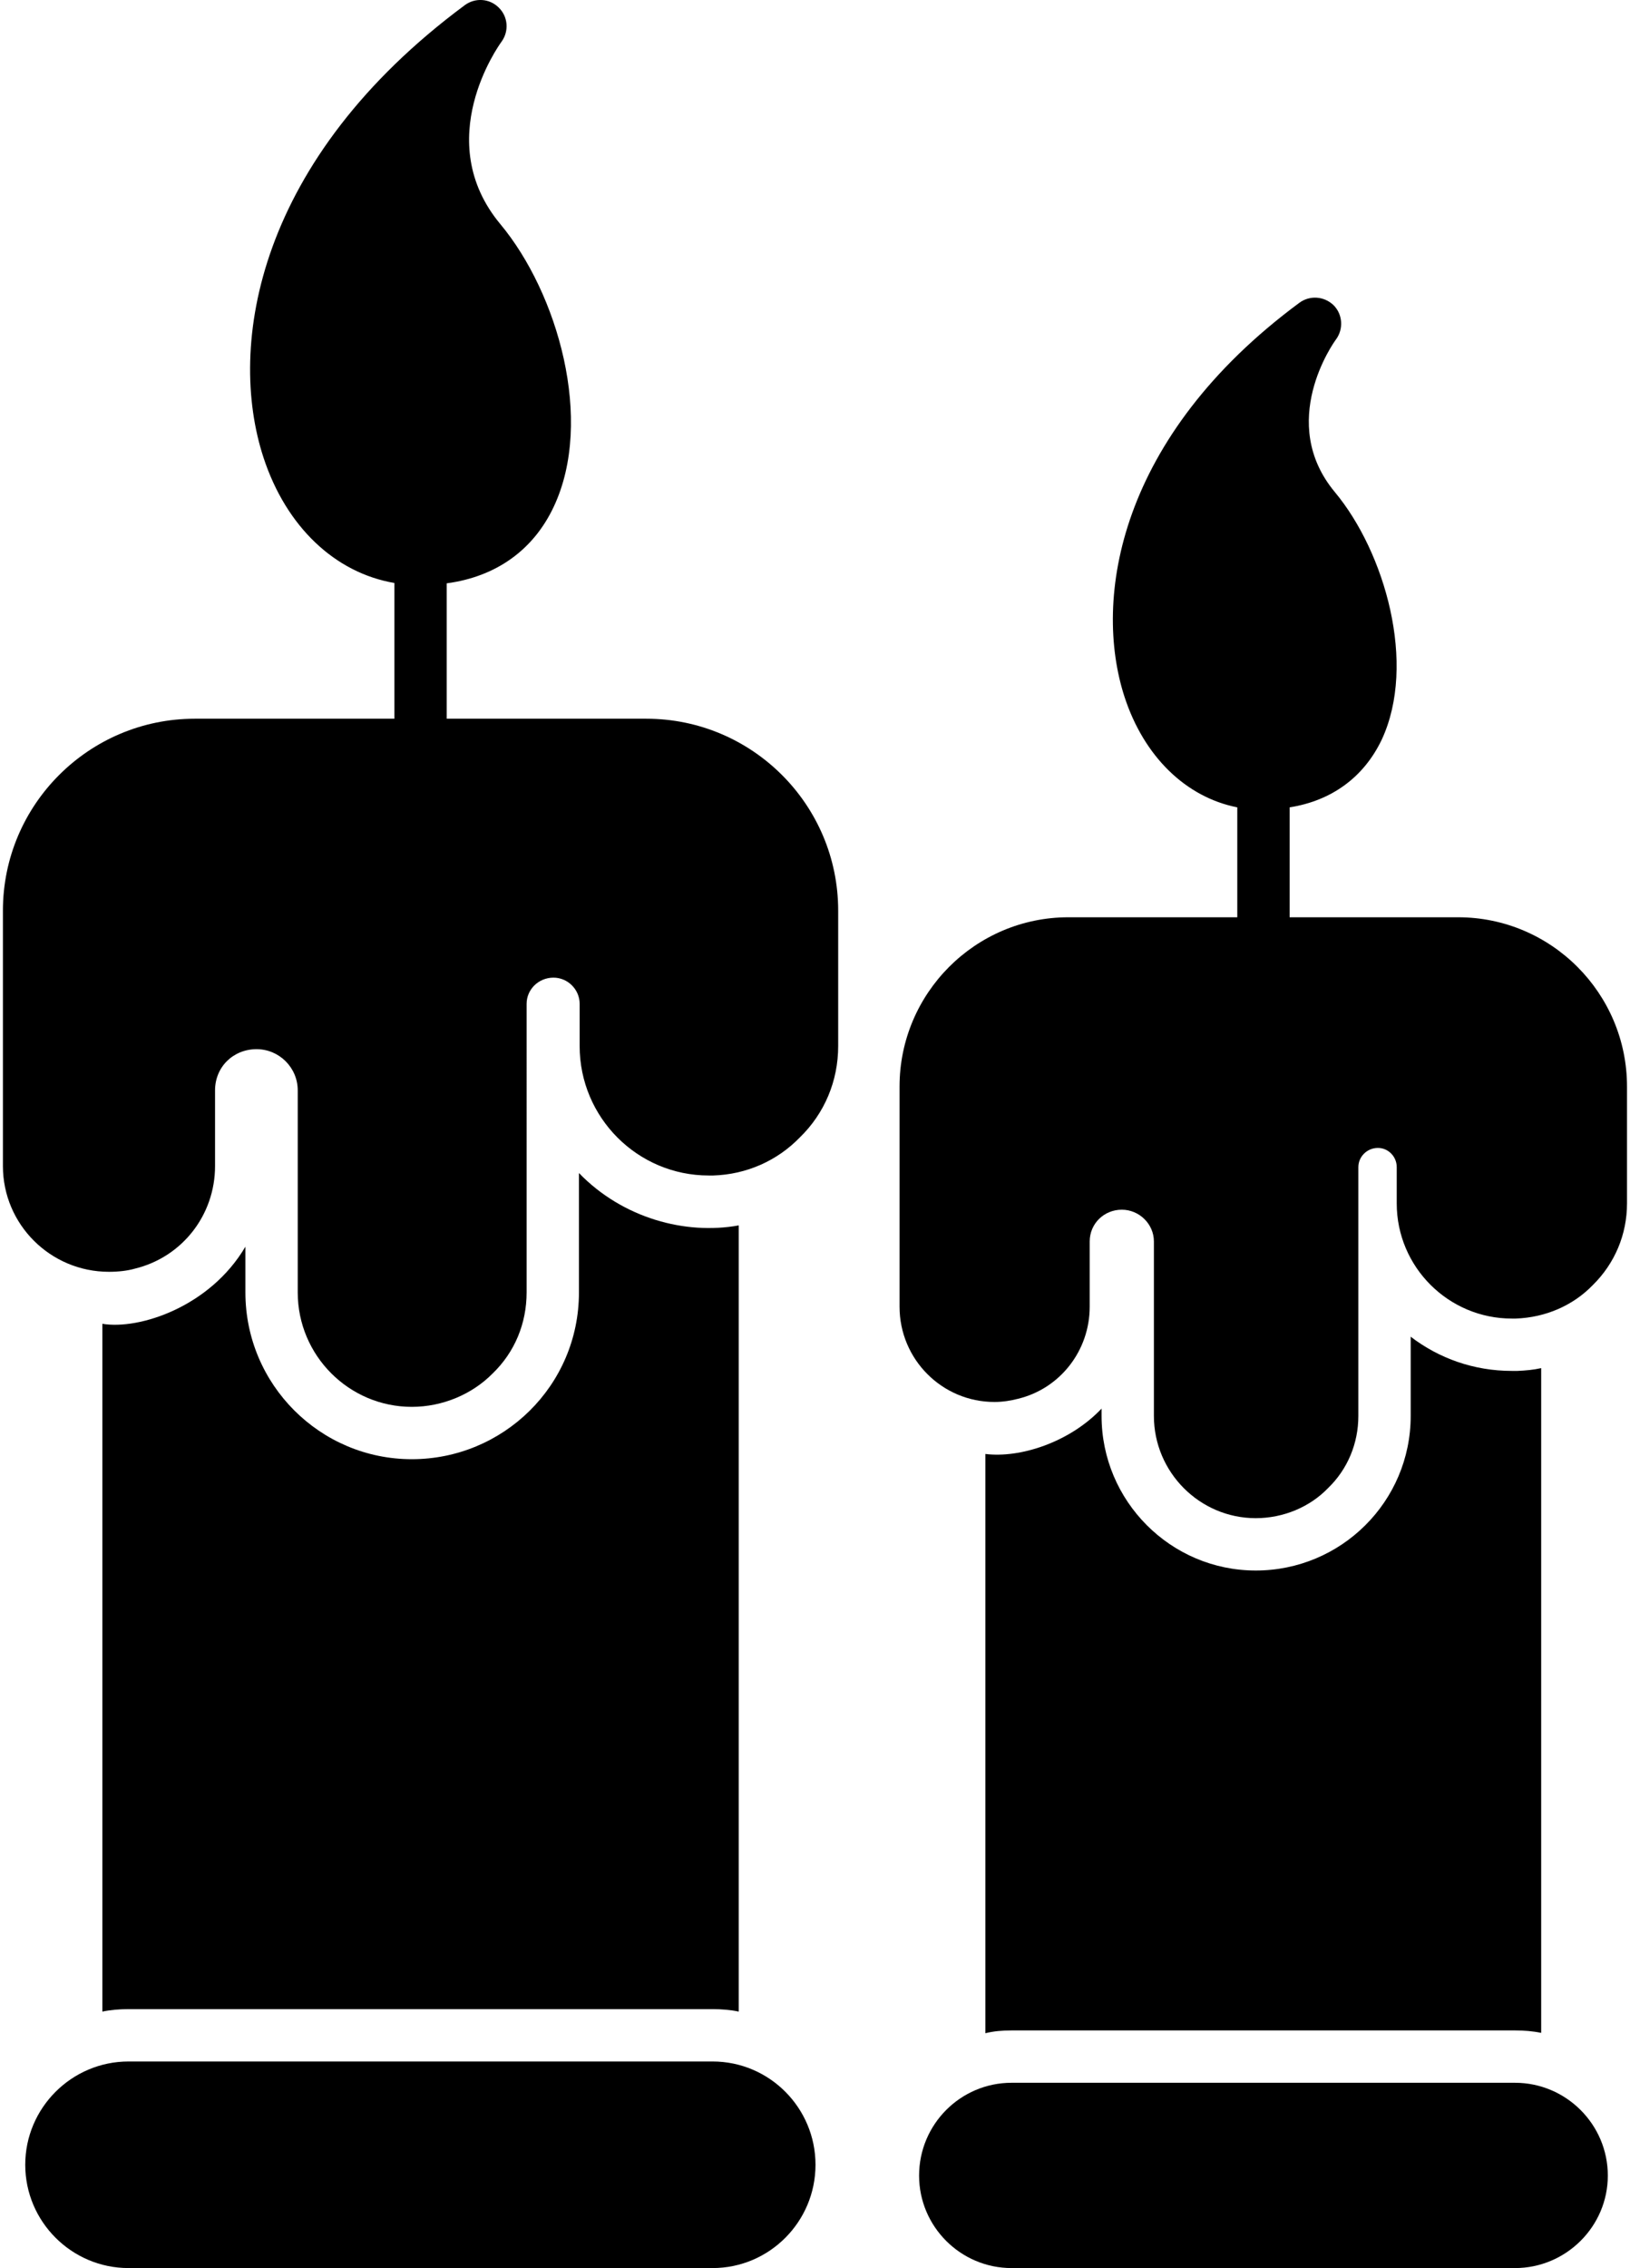 <?xml version="1.0" encoding="UTF-8" standalone="no"?>
<svg
   xmlns:dc="http://purl.org/dc/elements/1.1/"
   xmlns:cc="http://creativecommons.org/ns#"
   xmlns:rdf="http://www.w3.org/1999/02/22-rdf-syntax-ns#"
   xmlns:svg="http://www.w3.org/2000/svg"
   xmlns="http://www.w3.org/2000/svg"
   xmlns:sodipodi="http://sodipodi.sourceforge.net/DTD/sodipodi-0.dtd"
   xmlns:inkscape="http://www.inkscape.org/namespaces/inkscape"
   version="1.1"
   x="0px"
   y="0px"
   viewBox="0 0 368 512"
   enable-background="new 0 0 67 67"
   xml:space="preserve"
   id="svg20"
   sodipodi:docname="ritual.svg"
   width="368"
   height="512"
   inkscape:version="0.92.4 (5da689c313, 2019-01-14)"><defs
     id="defs24" /><sodipodi:namedview
     pagecolor="#ffffff"
     bordercolor="#666666"
     borderopacity="1"
     objecttolerance="10"
     gridtolerance="10"
     guidetolerance="10"
     inkscape:pageopacity="0"
     inkscape:pageshadow="2"
     inkscape:window-width="1920"
     inkscape:window-height="1001"
     id="namedview22"
     showgrid="false"
     inkscape:zoom="0.4981409"
     inkscape:cx="-541.80778"
     inkscape:cy="-43.478837"
     inkscape:window-x="-9"
     inkscape:window-y="-9"
     inkscape:window-maximized="1"
     inkscape:current-layer="svg20" /><g
     id="g14"
     transform="matrix(7.877,0,0,7.877,-71.889,-7.889)"
     style="stroke-width:0.127"><path
       d="m 29.55,60.078 h -16.74 c -1.63,0 -2.96,1.33 -2.96,2.96 0,1.63 1.33,2.96 2.96,2.96 h 16.74 c 1.63,0 2.95,-1.33 2.95,-2.96 0,-1.63 -1.32,-2.96 -2.95,-2.96 z"
       id="path2"
       inkscape:connector-curvature="0"
       style="stroke-width:0.127" /><path
       d="M 52.549,60.688 H 38.119 c -1.46,0 -2.65,1.19 -2.65,2.66 0,1.46 1.19,2.65 2.65,2.65 h 14.43 c 1.46,0 2.66,-1.19 2.66,-2.65 0,-1.47 -1.2,-2.66 -2.66,-2.66 z"
       id="path4"
       inkscape:connector-curvature="0"
       style="stroke-width:0.127" /><path
       d="m 12.06,38.938 v 19.71 c 0.24,-0.05 0.49,-0.07 0.75,-0.07 h 16.74 c 0.26,0 0.51,0.02 0.75,0.07 v -22.53 c -1.524,0.277 -3.322,-0.202 -4.58,-1.5 v 3.42 c 0,2.676 -2.175,4.78 -4.79,4.78 -2.63,0 -4.77,-2.14 -4.77,-4.78 v -1.31 c -1.014,1.723 -3.04,2.387 -4.1,2.21 z"
       id="path6"
       inkscape:connector-curvature="0"
       style="stroke-width:0.127" /><path
       d="M 37.369,42.668 V 59.268 c 0.24,-0.06 0.49,-0.08 0.75,-0.08 h 14.43 c 0.26,0 0.51,0.02 0.75,0.07 V 40.208 c -0.22,0.05 -0.45,0.07 -0.68,0.08 h -0.16 c -1.09,0 -2.09,-0.36 -2.9,-0.98 v 2.27 c 0,2.456 -1.997,4.43 -4.44,4.43 -2.44,0 -4.42,-1.99 -4.42,-4.43 v -0.21 c -0.92,0.971 -2.34,1.424 -3.33,1.3 z"
       id="path8"
       inkscape:connector-curvature="0"
       style="stroke-width:0.127" /><path
       d="m 50.919,27.288 h -4.83 v -3.15 c 1.21,-0.19 2.13,-0.87 2.64,-1.94 1.01,-2.17 0.09,-5.37 -1.34,-7.09 -1.67,-2 -0.04,-4.29 0.03,-4.38 0.22,-0.3 0.19,-0.72 -0.07,-0.98 -0.27,-0.26 -0.68,-0.29 -0.98,-0.07 -5.18,3.83 -5.93,8.48 -5.01,11.3 0.56,1.71 1.76,2.87 3.23,3.16 v 3.15 h -4.84 c -2.67,0 -4.84,2.18 -4.84,4.85 v 6.31 c 0,1.51 1.22,2.73 2.72,2.73 0.24,0 0.48,-0.04 0.67,-0.09 1.21,-0.29 2.06,-1.38 2.06,-2.64 v -1.87 c 0,-0.51 0.41,-0.91 0.92,-0.91 0.5,0 0.92,0.41 0.92,0.91 v 5 c 0,1.61 1.31,2.93 2.92,2.93 0.79,0 1.55,-0.32 2.07,-0.86 0.56,-0.54 0.87,-1.28 0.87,-2.07 v -7.13 c 0,-0.3 0.25,-0.55 0.56,-0.55 0.3,0 0.54,0.25 0.54,0.55 v 1.04 c 0,1.82 1.48,3.3 3.3,3.3 0.01,0 0.11,0 0.11,0 0.85,-0.03 1.64,-0.37 2.21,-0.96 0.63,-0.62 0.98,-1.45 0.98,-2.34 v -3.35 c 0,-2.67 -2.17,-4.85 -4.84,-4.85 z"
       id="path10"
       inkscape:connector-curvature="0"
       style="stroke-width:0.127" /><path
       d="M 27.65,21.598 H 21.93 V 17.718 C 23.35,17.529 24.42,16.758 25,15.518 26.16,13.048 25.11,9.398 23.47,7.428 21.47,5.028 23.42,2.308 23.5,2.198 23.72,1.898 23.69,1.478 23.42,1.218 23.16,0.958 22.75,0.928 22.45,1.148 16.5,5.558 15.62,10.888 16.68,14.118 c 0.65,1.98 2.05,3.3 3.75,3.59 v 3.89 h -5.72 c -3.03,0 -5.5,2.46 -5.5,5.5 v 7.32 c 0,1.67 1.36,3.03 3.04,3.03 0.27,0 0.53,-0.03 0.74,-0.09 1.36,-0.33 2.3,-1.54 2.3,-2.94 v -2.17 c 0,-0.67 0.52,-1.18 1.19,-1.18 0.65,0 1.18,0.53 1.18,1.18 v 5.79 c 0,1.81 1.47,3.28 3.27,3.28 0.88,0 1.73,-0.36 2.32,-0.96 0.63,-0.61 0.97,-1.43 0.97,-2.32 V 29.768 c 0,-0.41 0.34,-0.75 0.77,-0.75 0.41,0 0.75,0.34 0.75,0.75 v 1.21 c 0,2.05 1.66,3.71 3.7,3.71 h 0.13 c 0.95,-0.03 1.83,-0.42 2.48,-1.09 0.71,-0.69 1.1,-1.62 1.1,-2.62 v -3.88 c 0,-3.04 -2.47,-5.5 -5.5,-5.5 z"
       id="path12"
       inkscape:connector-curvature="0"
       style="stroke-width:0.127" /></g></svg>